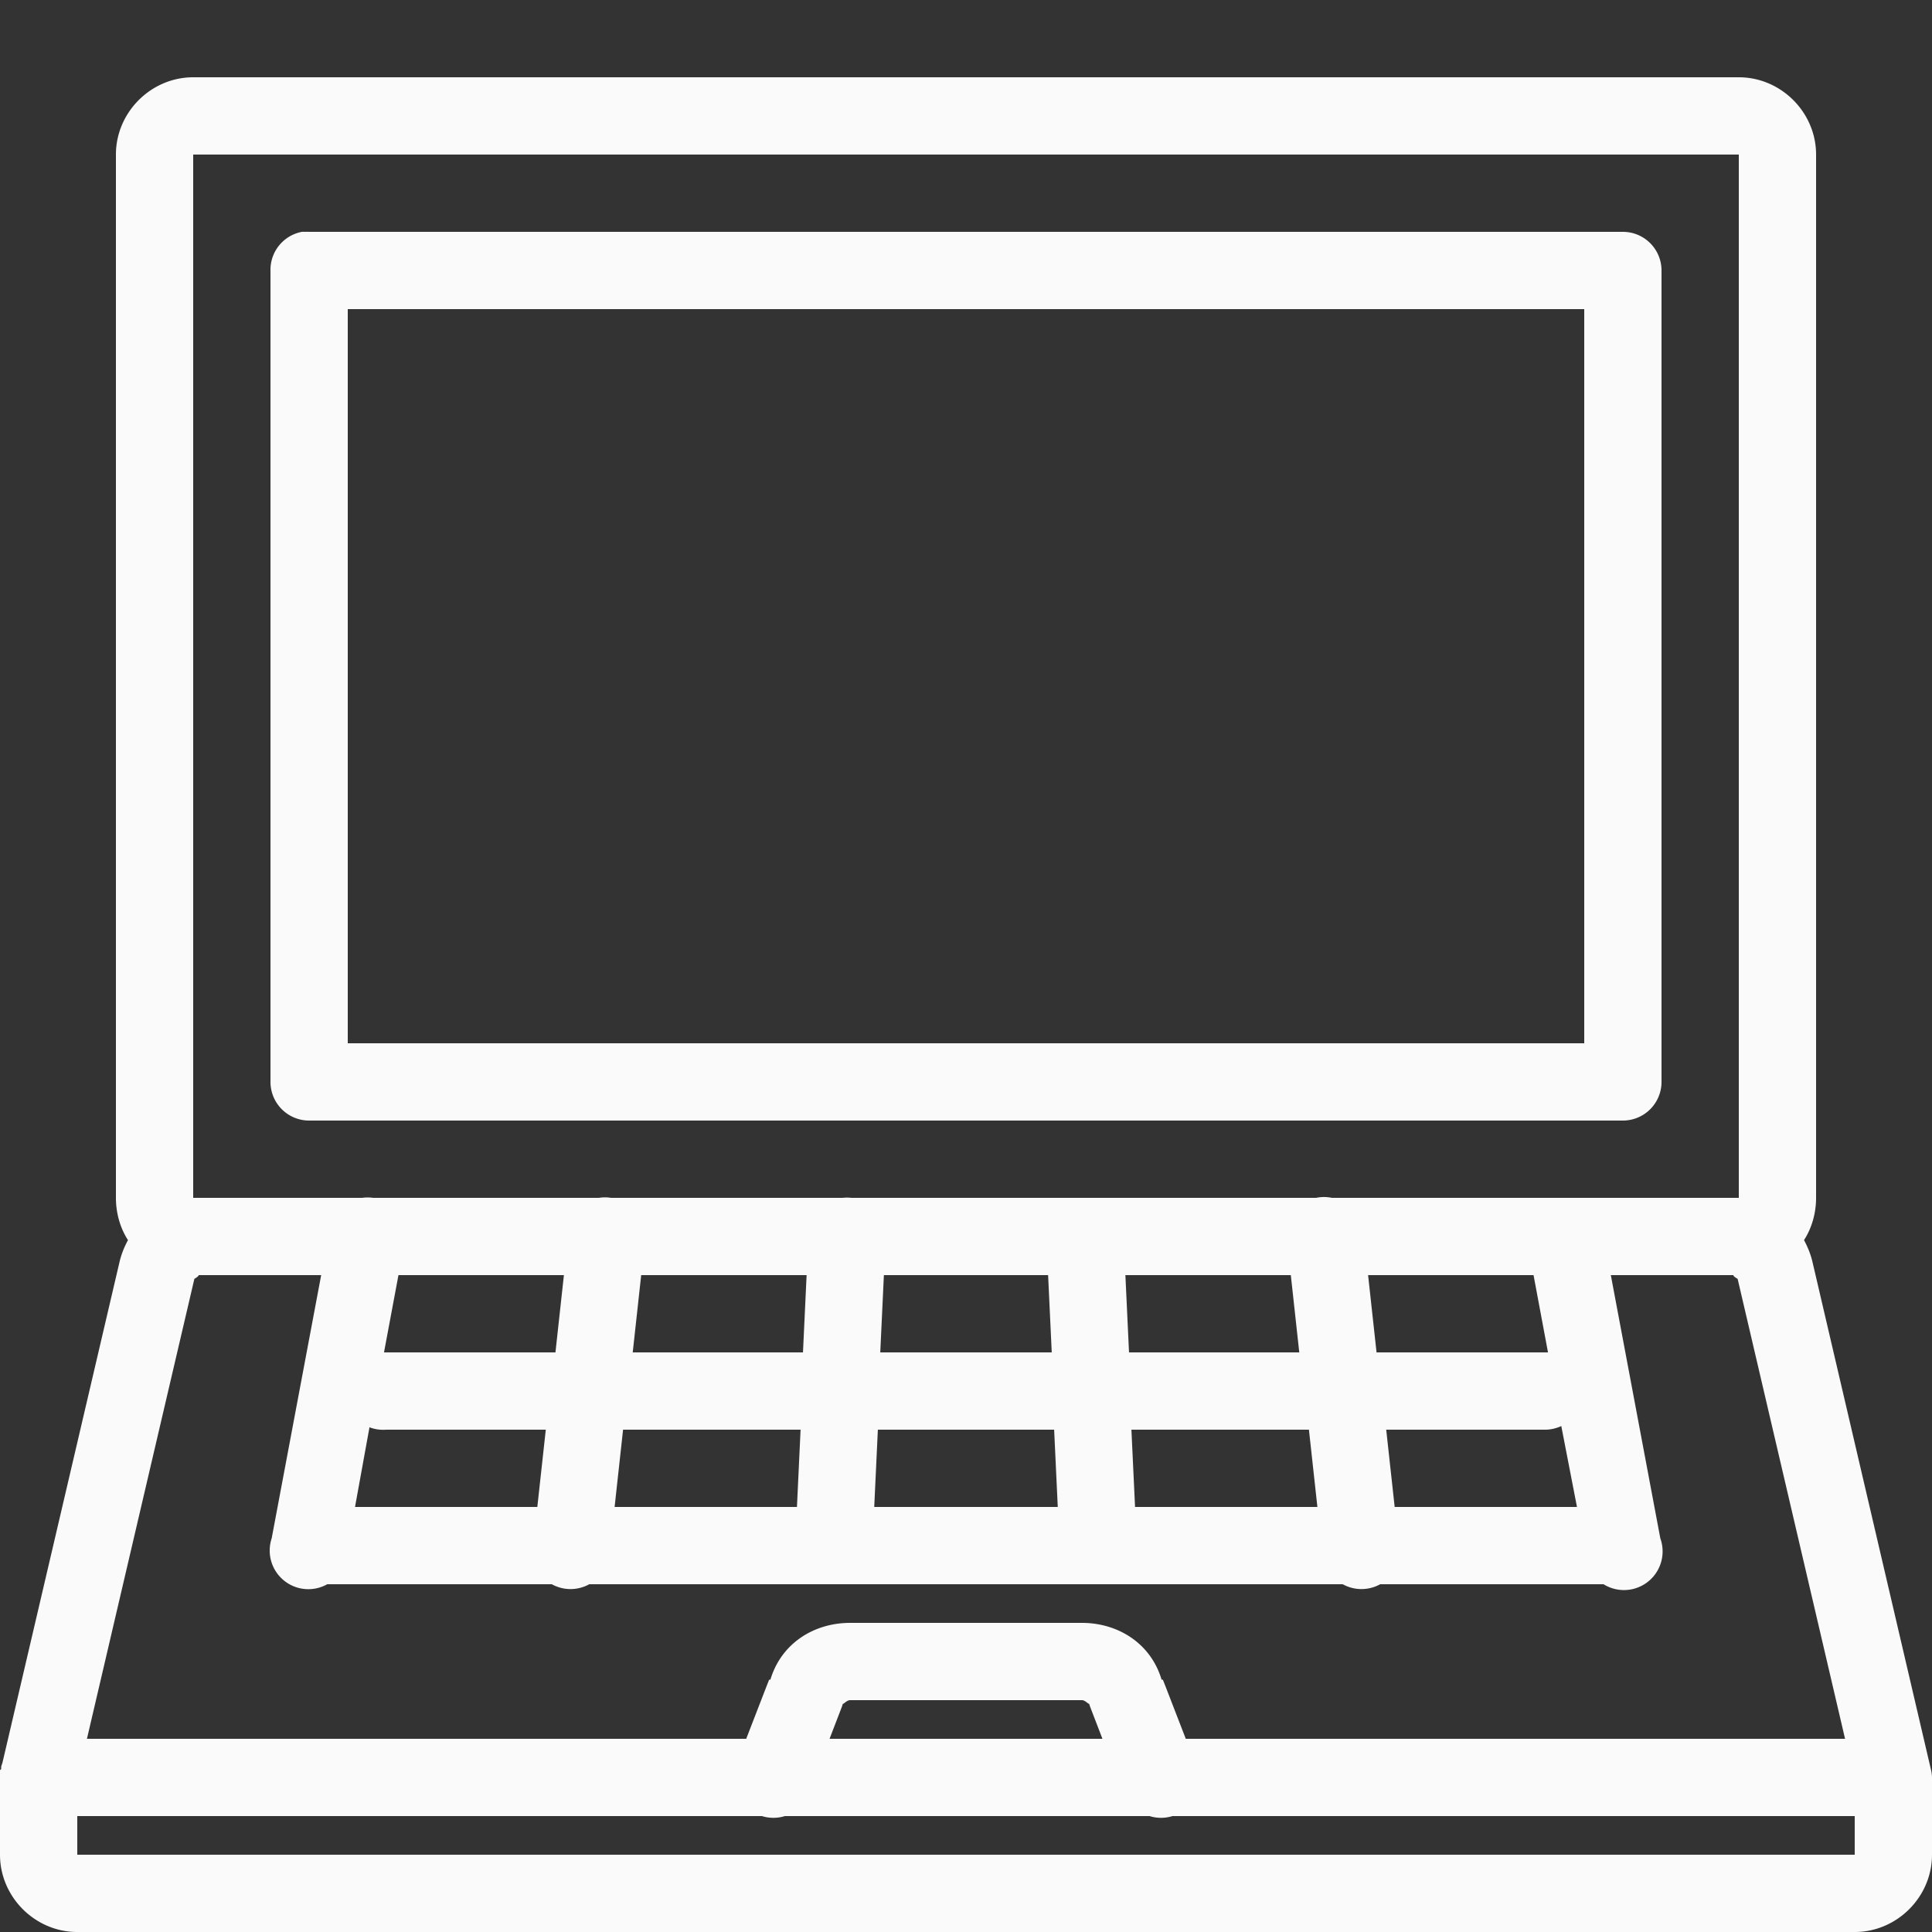 <?xml version="1.0"?>
<svg xmlns="http://www.w3.org/2000/svg" fill="#fafafa" viewBox="0 0 50 50">
    <rect x="0" y="0" width="50" height="50" fill="#333333" stroke="none"/>
    <path style="text-indent:0;text-align:start;line-height:normal;text-transform:none;block-progression:tb;-inkscape-font-specification:Bitstream Vera Sans" d="M 5 2 C 3.907 2 3 2.907 3 4 L 3 31 C 3 31.395 3.11 31.781 3.312 32.094 C 3.218 32.269 3.142 32.452 3.094 32.656 L 0.062 45.625 A 1 1 0 0 0 0.031 45.719 L 0.031 45.781 A 1 1 0 0 0 0 45.812 A 1 1 0 0 0 0 45.875 A 1 1 0 0 0 0 45.906 A 1 1 0 0 0 0 45.969 A 1 1 0 0 0 0 46 A 1 1 0 0 0 0 46.094 L 0 48 C 0 49.093 0.907 50 2 50 L 48 50 C 49.093 50 50 49.093 50 48 L 50 46.062 A 1 1 0 0 0 49.969 45.781 L 46.906 32.656 C 46.858 32.451 46.781 32.269 46.688 32.094 C 46.89 31.781 47 31.395 47 31 L 47 4 C 47 2.907 46.093 2 45 2 L 5 2 z M 5 4 L 45 4 L 45 31 L 40.688 31 L 40.312 31 L 34.469 31 A 1 1 0 0 0 34.062 31 L 22.031 31 A 1 1 0 0 0 21.812 31 L 15.812 31 A 1 1 0 0 0 15.5 31 L 9.656 31 A 1 1 0 0 0 9.375 31 L 5 31 L 5 4 z M 7.812 6 A 1 1 0 0 0 7 7 L 7 28 A 1 1 0 0 0 8 29 L 42 29 A 1 1 0 0 0 43 28 L 43 7 A 1 1 0 0 0 42 6 L 8 6 A 1 1 0 0 0 7.906 6 A 1 1 0 0 0 7.812 6 z M 9 8 L 41 8 L 41 27 L 9 27 L 9 8 z M 5.125 33 L 8.312 33 L 7.031 39.812 A 1 1 0 0 0 8.469 41 A 1.001 1.001 0 0 0 8.5 41 L 14.281 41 A 1 1 0 0 0 15.25 41 L 34.75 41 A 1 1 0 0 0 35.719 41 L 41.469 41 A 1 1 0 0 0 41.5 41 A 1 1 0 0 0 42.969 39.812 L 41.688 33 L 44.875 33 C 44.81 33 44.971 33.103 44.969 33.094 L 47.75 45 L 30.688 45 L 30.156 43.625 L 30.094 43.469 L 30.062 43.469 C 29.78 42.525 28.93 42 28 42 L 22 42 C 21.07 42 20.22 42.525 19.938 43.469 L 19.906 43.469 L 19.844 43.625 L 19.312 45 L 2.25 45 L 5.031 33.094 C 5.03 33.1 5.19 33 5.125 33 z M 10.312 33 L 14.594 33 L 14.375 35 L 10 35 A 1 1 0 0 0 9.938 35 L 10.312 33 z M 16.594 33 L 20.875 33 L 20.781 35 L 16.375 35 L 16.594 33 z M 22.875 33 L 27.125 33 L 27.219 35 L 22.781 35 L 22.875 33 z M 29.125 33 L 33.406 33 L 33.625 35 L 29.219 35 L 29.125 33 z M 35.406 33 L 39.688 33 L 40.062 35 A 1 1 0 0 0 40 35 L 35.625 35 L 35.406 33 z M 40.406 36.906 L 40.812 39 L 36.094 39 L 35.875 37 L 40 37 A 1 1 0 0 0 40.406 36.906 z M 9.562 36.938 A 1.001 1.001 0 0 0 10 37 L 14.125 37 L 13.906 39 L 9.188 39 L 9.562 36.938 z M 16.125 37 L 20.719 37 L 20.625 39 L 15.906 39 L 16.125 37 z M 22.719 37 L 27.281 37 L 27.375 39 L 22.625 39 L 22.719 37 z M 29.281 37 L 33.875 37 L 34.094 39 L 29.375 39 L 29.281 37 z M 22 44 L 28 44 C 28.083 44 28.165 44.104 28.188 44.094 A 1 1 0 0 0 28.219 44.188 L 28.531 45 L 21.469 45 L 21.781 44.188 A 1 1 0 0 0 21.812 44.094 C 21.835 44.104 21.917 44 22 44 z M 2 47 L 19.719 47 A 1 1 0 0 0 20.312 47 L 29.75 47 A 1 1 0 0 0 30.344 47 L 48 47 L 48 48 L 2 48 L 2 47 z"/>
</svg>
